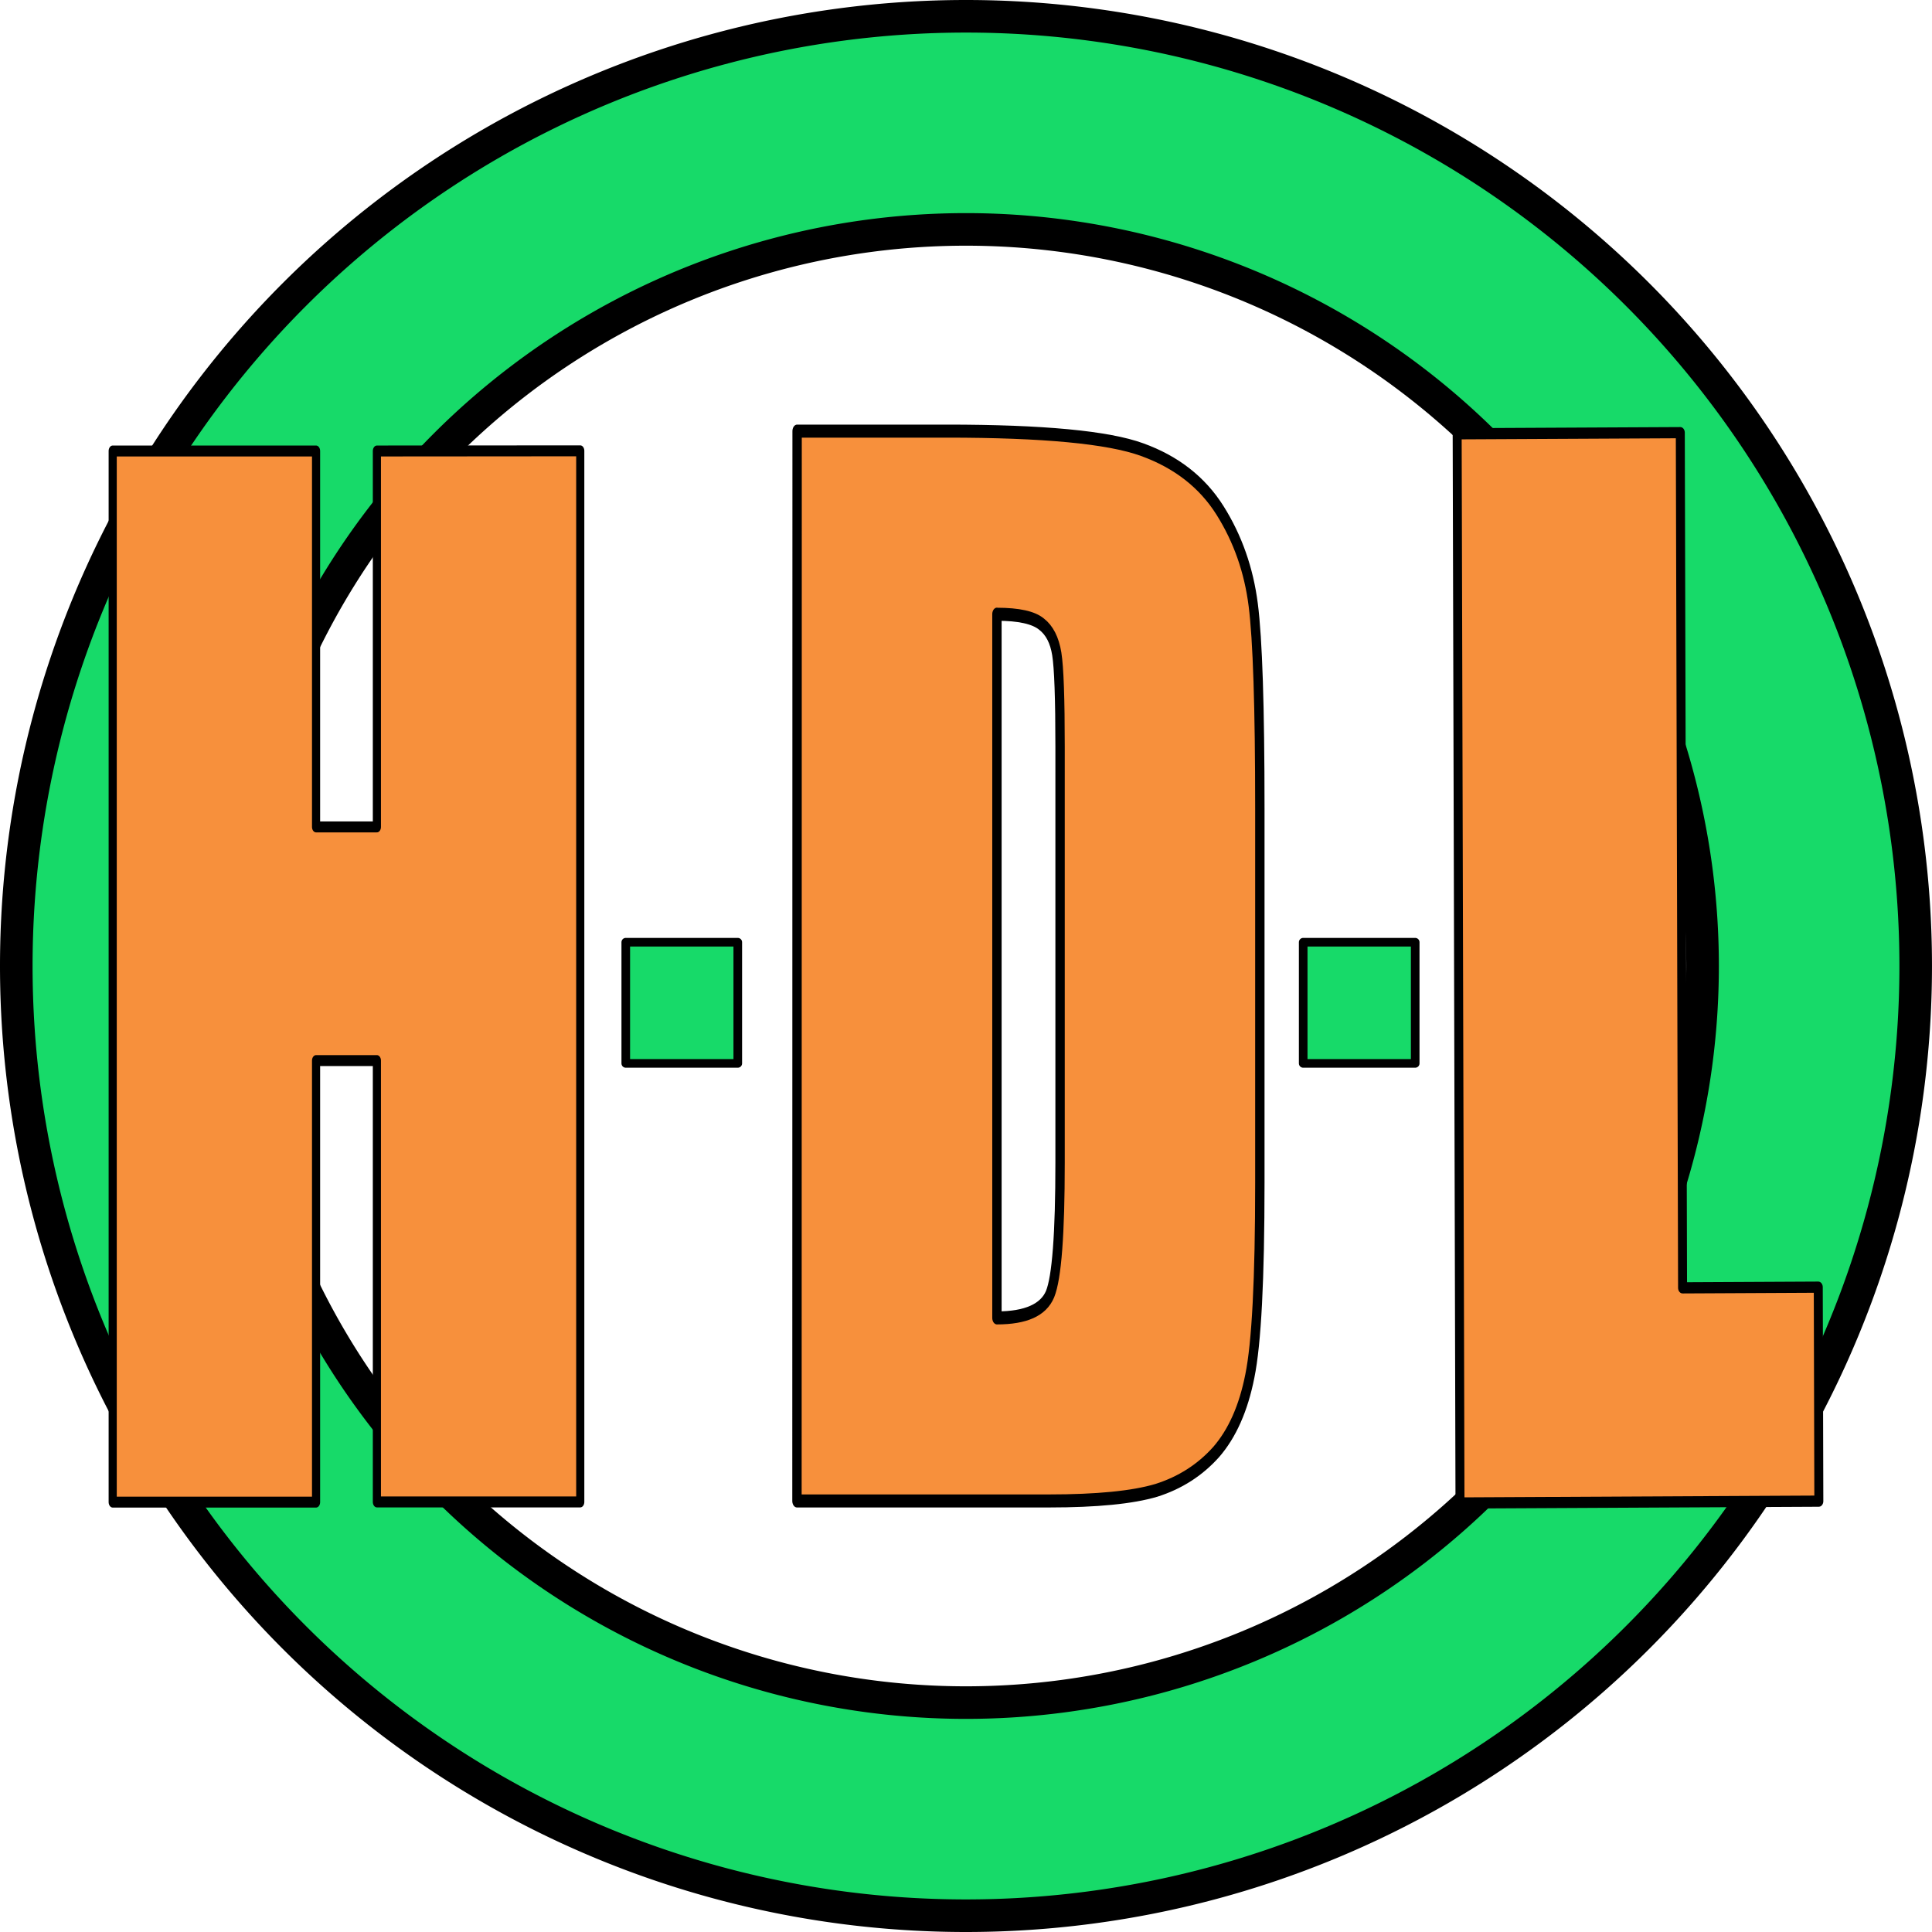 <?xml version="1.0" encoding="UTF-8" standalone="no"?>
<!-- Created with Inkscape (http://www.inkscape.org/) -->

<svg
   width="493.174"
   height="493.174"
   viewBox="0 0 130.486 130.486"
   version="1.1"
   id="svg1"
   inkscape:export-filename="HDL-logo.svg"
   inkscape:export-xdpi="96"
   inkscape:export-ydpi="96"
   inkscape:version="1.3.2 (091e20e, 2023-11-25, custom)"
   sodipodi:docname="HDL-logo.svg"
   xmlns:inkscape="http://www.inkscape.org/namespaces/inkscape"
   xmlns:sodipodi="http://sodipodi.sourceforge.net/DTD/sodipodi-0.dtd"
   xmlns="http://www.w3.org/2000/svg"
   xmlns:svg="http://www.w3.org/2000/svg">
  <sodipodi:namedview
     id="namedview1"
     pagecolor="#505050"
     bordercolor="#eeeeee"
     borderopacity="1"
     inkscape:showpageshadow="0"
     inkscape:pageopacity="0"
     inkscape:pagecheckerboard="0"
     inkscape:deskcolor="#505050"
     inkscape:document-units="mm"
     inkscape:zoom="1.4142136"
     inkscape:cx="156.2706"
     inkscape:cy="322.08714"
     inkscape:window-width="2560"
     inkscape:window-height="1521"
     inkscape:window-x="-9"
     inkscape:window-y="-9"
     inkscape:window-maximized="1"
     inkscape:current-layer="layer1" />
  <defs
     id="defs1" />
  <g
     inkscape:label="Layer 1"
     inkscape:groupmode="layer"
     id="layer1"
     transform="translate(-1.136,-0.716)">
    <path
       id="path3"
       style="display:inline;fill:#17da69;fill-opacity:1;fill-rule:evenodd;stroke:#000000;stroke-width:2.2;stroke-dasharray:none"
       d="M 66.379,1.816 A 64.143,64.143 0 0 0 2.236,65.959 64.143,64.143 0 0 0 66.379,130.102 64.143,64.143 0 0 0 130.521,65.959 64.143,64.143 0 0 0 66.379,1.816 Z m 0,14.394 A 49.749,49.749 0 0 1 116.127,65.959 49.749,49.749 0 0 1 66.379,115.708 49.749,49.749 0 0 1 16.63,65.959 49.749,49.749 0 0 1 66.379,16.21 Z" />
    <path
       style="font-size:8.149px;line-height:0;font-family:Impact;-inkscape-font-specification:Impact;white-space:pre;fill:#f7903c;fill-rule:evenodd;stroke:#000000;stroke-width:0.067;stroke-linecap:round;stroke-linejoin:round"
       d="m -192.82,46.798 v 6.442 h -1.675 V 50.535 h -0.501 v 2.706 h -1.675 v -6.442 h 1.675 v 2.304 h 0.501 v -2.304 z"
       id="text4"
       inkscape:label="H"
       transform="matrix(8.2,0,0,11.02,1621.45,-484.549)"
       aria-label="H" />
    <path
       style="font-size:13.811px;line-height:0;font-family:Impact;-inkscape-font-specification:Impact;white-space:pre;fill:#f7903c;fill-rule:evenodd;stroke:#000000;stroke-width:0.133;stroke-linecap:round;stroke-linejoin:round"
       d="m -196.439,44.575 h 2.124 q 2.057,0 2.778,0.189 0.728,0.189 1.106,0.62 0.378,0.432 0.472,0.964 0.094,0.526 0.094,2.077 v 3.824 q 0,1.47 -0.142,1.969 -0.135,0.492 -0.479,0.776 -0.344,0.276 -0.85,0.391 -0.506,0.108 -1.524,0.108 h -3.581 z m 2.839,1.868 v 7.182 q 0.614,0 0.755,-0.243 0.142,-0.25 0.142,-1.342 V 47.799 q 0,-0.742 -0.047,-0.951 -0.047,-0.209 -0.216,-0.303 -0.169,-0.101 -0.634,-0.101 z"
       id="text4-6"
       inkscape:label="D"
       transform="matrix(4.754,0,0,6.618,988.843,-265.164)"
       aria-label="D&#10;" />
    <path
       style="font-size:16.078px;line-height:0;font-family:Impact;-inkscape-font-specification:Impact;white-space:pre;fill:#f7903c;fill-rule:evenodd;stroke:#000000;stroke-width:0.133;stroke-linecap:round;stroke-linejoin:round"
       d="m -193.041,43.512 v 10.167 h 2.01 v 2.544 h -5.315 V 43.512 Z"
       id="text4-6-0"
       inkscape:label="L"
       transform="matrix(4.56,-0.023,0.015,5.681,994.237,-221.694)"
       aria-label="L" />
    <path
       d="m 96.718,64.352 v 8.186 h -7.565 v -8.186 z"
       id="text76"
       style="font-size:50.8px;line-height:0;font-family:Impact;-inkscape-font-specification:Impact;fill:#17da69;fill-rule:evenodd;stroke:#000000;stroke-width:0.582;stroke-linecap:round;stroke-linejoin:round"
       inkscape:label="Right-dot"
       aria-label="." />
    <path
       d="m 50.965,64.352 v 8.186 h -7.565 v -8.186 z"
       id="text76-8"
       style="font-size:50.8px;line-height:0;font-family:Impact;-inkscape-font-specification:Impact;fill:#17da69;fill-rule:evenodd;stroke:#000000;stroke-width:0.582;stroke-linecap:round;stroke-linejoin:round"
       inkscape:label="Left-dot"
       aria-label="." />
  </g>
</svg>
